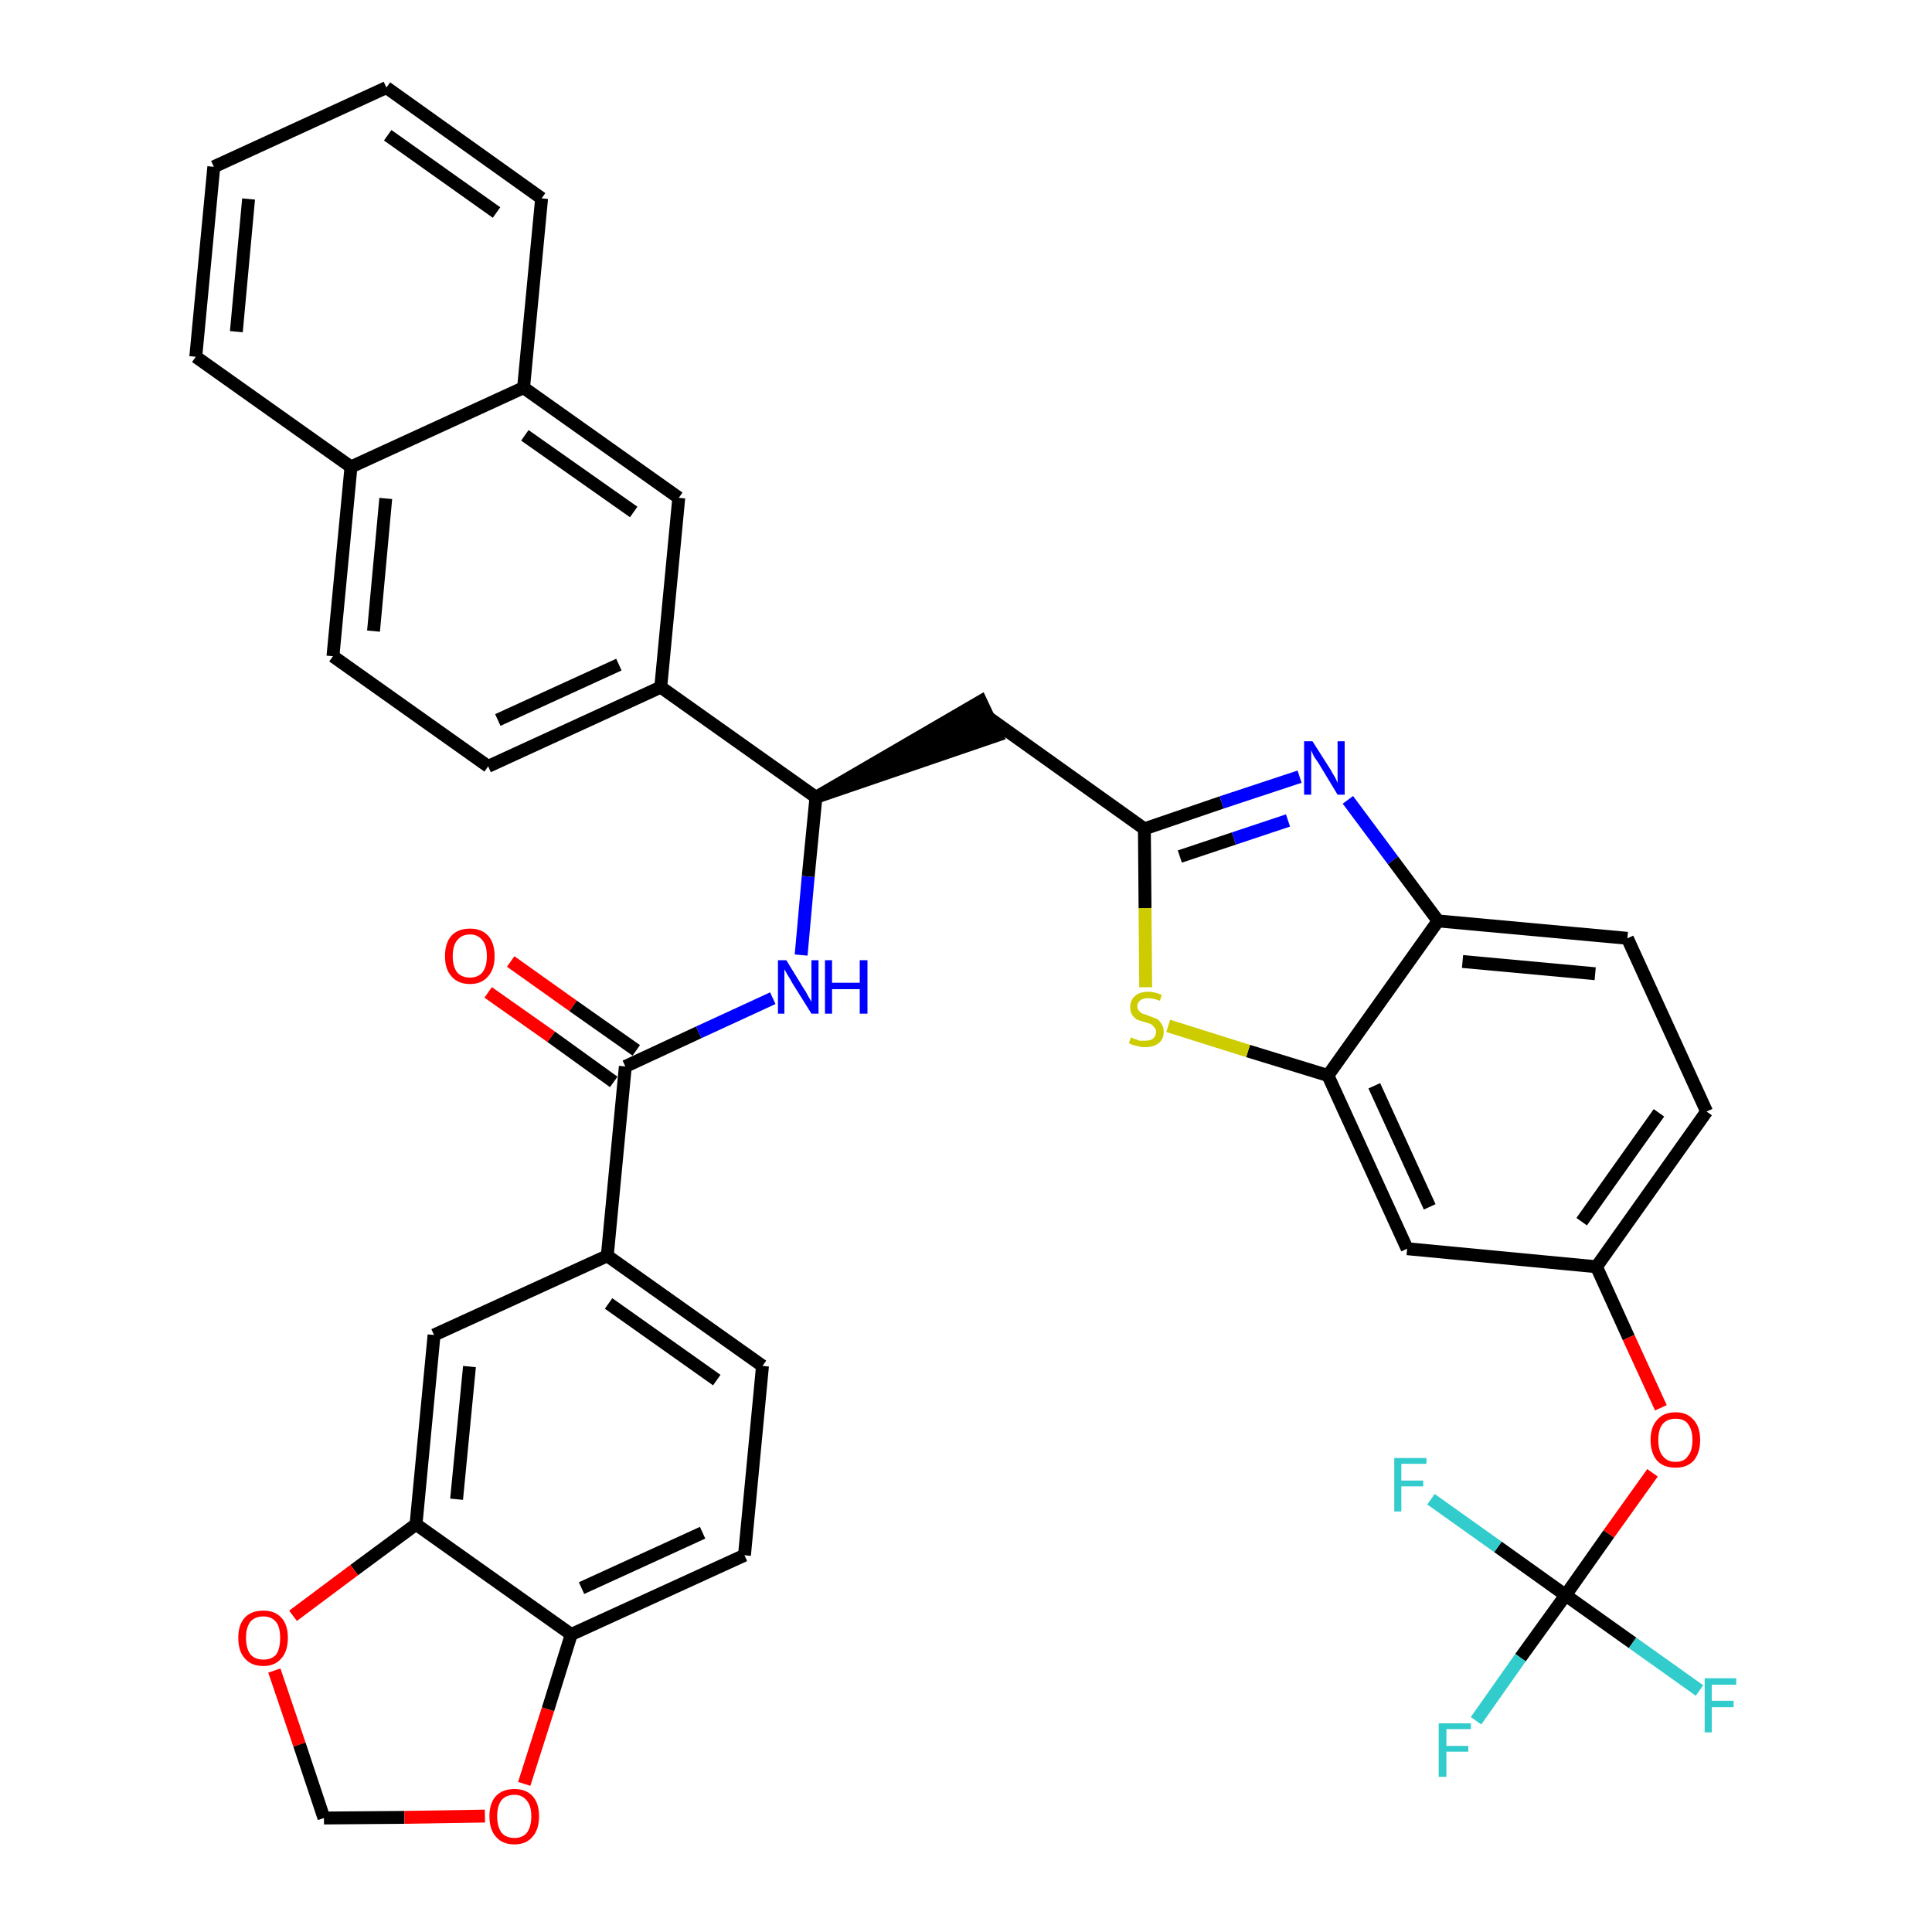<?xml version='1.0' encoding='iso-8859-1'?>
<svg version='1.1' baseProfile='full'
              xmlns='http://www.w3.org/2000/svg'
                      xmlns:rdkit='http://www.rdkit.org/xml'
                      xmlns:xlink='http://www.w3.org/1999/xlink'
                  xml:space='preserve'
width='300px' height='300px' viewBox='0 0 300 300'>
<!-- END OF HEADER -->
<path class='bond-0 atom-0 atom-1' d='M 75.8,154.1 L 85.6,161.0' style='fill:none;fill-rule:evenodd;stroke:#FF0000;stroke-width:2.0px;stroke-linecap:butt;stroke-linejoin:miter;stroke-opacity:1' />
<path class='bond-0 atom-0 atom-1' d='M 85.6,161.0 L 95.3,168.0' style='fill:none;fill-rule:evenodd;stroke:#000000;stroke-width:2.0px;stroke-linecap:butt;stroke-linejoin:miter;stroke-opacity:1' />
<path class='bond-0 atom-0 atom-1' d='M 79.3,149.3 L 89.0,156.2' style='fill:none;fill-rule:evenodd;stroke:#FF0000;stroke-width:2.0px;stroke-linecap:butt;stroke-linejoin:miter;stroke-opacity:1' />
<path class='bond-0 atom-0 atom-1' d='M 89.0,156.2 L 98.8,163.1' style='fill:none;fill-rule:evenodd;stroke:#000000;stroke-width:2.0px;stroke-linecap:butt;stroke-linejoin:miter;stroke-opacity:1' />
<path class='bond-1 atom-1 atom-2' d='M 97.1,165.6 L 108.5,160.3' style='fill:none;fill-rule:evenodd;stroke:#000000;stroke-width:2.0px;stroke-linecap:butt;stroke-linejoin:miter;stroke-opacity:1' />
<path class='bond-1 atom-1 atom-2' d='M 108.5,160.3 L 120.0,155.0' style='fill:none;fill-rule:evenodd;stroke:#0000FF;stroke-width:2.0px;stroke-linecap:butt;stroke-linejoin:miter;stroke-opacity:1' />
<path class='bond-28 atom-1 atom-29' d='M 97.1,165.6 L 94.3,195.0' style='fill:none;fill-rule:evenodd;stroke:#000000;stroke-width:2.0px;stroke-linecap:butt;stroke-linejoin:miter;stroke-opacity:1' />
<path class='bond-2 atom-2 atom-3' d='M 124.4,148.3 L 125.5,136.1' style='fill:none;fill-rule:evenodd;stroke:#0000FF;stroke-width:2.0px;stroke-linecap:butt;stroke-linejoin:miter;stroke-opacity:1' />
<path class='bond-2 atom-2 atom-3' d='M 125.5,136.1 L 126.7,123.8' style='fill:none;fill-rule:evenodd;stroke:#000000;stroke-width:2.0px;stroke-linecap:butt;stroke-linejoin:miter;stroke-opacity:1' />
<path class='bond-3 atom-3 atom-4' d='M 126.7,123.8 L 154.8,114.2 L 152.3,108.9 Z' style='fill:#000000;fill-rule:evenodd;fill-opacity:1;stroke:#000000;stroke-width:2.0px;stroke-linecap:butt;stroke-linejoin:miter;stroke-opacity:1;' />
<path class='bond-18 atom-3 atom-19' d='M 126.7,123.8 L 102.6,106.7' style='fill:none;fill-rule:evenodd;stroke:#000000;stroke-width:2.0px;stroke-linecap:butt;stroke-linejoin:miter;stroke-opacity:1' />
<path class='bond-4 atom-4 atom-5' d='M 153.6,111.5 L 177.7,128.7' style='fill:none;fill-rule:evenodd;stroke:#000000;stroke-width:2.0px;stroke-linecap:butt;stroke-linejoin:miter;stroke-opacity:1' />
<path class='bond-5 atom-5 atom-6' d='M 177.7,128.7 L 189.7,124.6' style='fill:none;fill-rule:evenodd;stroke:#000000;stroke-width:2.0px;stroke-linecap:butt;stroke-linejoin:miter;stroke-opacity:1' />
<path class='bond-5 atom-5 atom-6' d='M 189.7,124.6 L 201.8,120.6' style='fill:none;fill-rule:evenodd;stroke:#0000FF;stroke-width:2.0px;stroke-linecap:butt;stroke-linejoin:miter;stroke-opacity:1' />
<path class='bond-5 atom-5 atom-6' d='M 183.2,133.0 L 191.6,130.2' style='fill:none;fill-rule:evenodd;stroke:#000000;stroke-width:2.0px;stroke-linecap:butt;stroke-linejoin:miter;stroke-opacity:1' />
<path class='bond-5 atom-5 atom-6' d='M 191.6,130.2 L 200.0,127.4' style='fill:none;fill-rule:evenodd;stroke:#0000FF;stroke-width:2.0px;stroke-linecap:butt;stroke-linejoin:miter;stroke-opacity:1' />
<path class='bond-37 atom-18 atom-5' d='M 177.9,153.3 L 177.8,141.0' style='fill:none;fill-rule:evenodd;stroke:#CCCC00;stroke-width:2.0px;stroke-linecap:butt;stroke-linejoin:miter;stroke-opacity:1' />
<path class='bond-37 atom-18 atom-5' d='M 177.8,141.0 L 177.7,128.7' style='fill:none;fill-rule:evenodd;stroke:#000000;stroke-width:2.0px;stroke-linecap:butt;stroke-linejoin:miter;stroke-opacity:1' />
<path class='bond-6 atom-6 atom-7' d='M 209.3,124.2 L 216.3,133.6' style='fill:none;fill-rule:evenodd;stroke:#0000FF;stroke-width:2.0px;stroke-linecap:butt;stroke-linejoin:miter;stroke-opacity:1' />
<path class='bond-6 atom-6 atom-7' d='M 216.3,133.6 L 223.3,143.0' style='fill:none;fill-rule:evenodd;stroke:#000000;stroke-width:2.0px;stroke-linecap:butt;stroke-linejoin:miter;stroke-opacity:1' />
<path class='bond-7 atom-7 atom-8' d='M 223.3,143.0 L 252.7,145.7' style='fill:none;fill-rule:evenodd;stroke:#000000;stroke-width:2.0px;stroke-linecap:butt;stroke-linejoin:miter;stroke-opacity:1' />
<path class='bond-7 atom-7 atom-8' d='M 227.1,149.3 L 247.7,151.2' style='fill:none;fill-rule:evenodd;stroke:#000000;stroke-width:2.0px;stroke-linecap:butt;stroke-linejoin:miter;stroke-opacity:1' />
<path class='bond-40 atom-17 atom-7' d='M 206.2,167.0 L 223.3,143.0' style='fill:none;fill-rule:evenodd;stroke:#000000;stroke-width:2.0px;stroke-linecap:butt;stroke-linejoin:miter;stroke-opacity:1' />
<path class='bond-8 atom-8 atom-9' d='M 252.7,145.7 L 265.0,172.6' style='fill:none;fill-rule:evenodd;stroke:#000000;stroke-width:2.0px;stroke-linecap:butt;stroke-linejoin:miter;stroke-opacity:1' />
<path class='bond-9 atom-9 atom-10' d='M 265.0,172.6 L 247.9,196.7' style='fill:none;fill-rule:evenodd;stroke:#000000;stroke-width:2.0px;stroke-linecap:butt;stroke-linejoin:miter;stroke-opacity:1' />
<path class='bond-9 atom-9 atom-10' d='M 257.6,172.8 L 245.6,189.7' style='fill:none;fill-rule:evenodd;stroke:#000000;stroke-width:2.0px;stroke-linecap:butt;stroke-linejoin:miter;stroke-opacity:1' />
<path class='bond-10 atom-10 atom-11' d='M 247.9,196.7 L 252.9,207.7' style='fill:none;fill-rule:evenodd;stroke:#000000;stroke-width:2.0px;stroke-linecap:butt;stroke-linejoin:miter;stroke-opacity:1' />
<path class='bond-10 atom-10 atom-11' d='M 252.9,207.7 L 257.9,218.6' style='fill:none;fill-rule:evenodd;stroke:#FF0000;stroke-width:2.0px;stroke-linecap:butt;stroke-linejoin:miter;stroke-opacity:1' />
<path class='bond-15 atom-10 atom-16' d='M 247.9,196.7 L 218.5,193.9' style='fill:none;fill-rule:evenodd;stroke:#000000;stroke-width:2.0px;stroke-linecap:butt;stroke-linejoin:miter;stroke-opacity:1' />
<path class='bond-11 atom-11 atom-12' d='M 256.6,228.7 L 249.8,238.2' style='fill:none;fill-rule:evenodd;stroke:#FF0000;stroke-width:2.0px;stroke-linecap:butt;stroke-linejoin:miter;stroke-opacity:1' />
<path class='bond-11 atom-11 atom-12' d='M 249.8,238.2 L 243.1,247.7' style='fill:none;fill-rule:evenodd;stroke:#000000;stroke-width:2.0px;stroke-linecap:butt;stroke-linejoin:miter;stroke-opacity:1' />
<path class='bond-12 atom-12 atom-13' d='M 243.1,247.7 L 236.1,257.4' style='fill:none;fill-rule:evenodd;stroke:#000000;stroke-width:2.0px;stroke-linecap:butt;stroke-linejoin:miter;stroke-opacity:1' />
<path class='bond-12 atom-12 atom-13' d='M 236.1,257.4 L 229.2,267.2' style='fill:none;fill-rule:evenodd;stroke:#33CCCC;stroke-width:2.0px;stroke-linecap:butt;stroke-linejoin:miter;stroke-opacity:1' />
<path class='bond-13 atom-12 atom-14' d='M 243.1,247.7 L 253.5,255.1' style='fill:none;fill-rule:evenodd;stroke:#000000;stroke-width:2.0px;stroke-linecap:butt;stroke-linejoin:miter;stroke-opacity:1' />
<path class='bond-13 atom-12 atom-14' d='M 253.5,255.1 L 263.9,262.5' style='fill:none;fill-rule:evenodd;stroke:#33CCCC;stroke-width:2.0px;stroke-linecap:butt;stroke-linejoin:miter;stroke-opacity:1' />
<path class='bond-14 atom-12 atom-15' d='M 243.1,247.7 L 232.6,240.2' style='fill:none;fill-rule:evenodd;stroke:#000000;stroke-width:2.0px;stroke-linecap:butt;stroke-linejoin:miter;stroke-opacity:1' />
<path class='bond-14 atom-12 atom-15' d='M 232.6,240.2 L 222.2,232.8' style='fill:none;fill-rule:evenodd;stroke:#33CCCC;stroke-width:2.0px;stroke-linecap:butt;stroke-linejoin:miter;stroke-opacity:1' />
<path class='bond-16 atom-16 atom-17' d='M 218.5,193.9 L 206.2,167.0' style='fill:none;fill-rule:evenodd;stroke:#000000;stroke-width:2.0px;stroke-linecap:butt;stroke-linejoin:miter;stroke-opacity:1' />
<path class='bond-16 atom-16 atom-17' d='M 222.0,187.4 L 213.4,168.6' style='fill:none;fill-rule:evenodd;stroke:#000000;stroke-width:2.0px;stroke-linecap:butt;stroke-linejoin:miter;stroke-opacity:1' />
<path class='bond-17 atom-17 atom-18' d='M 206.2,167.0 L 193.8,163.2' style='fill:none;fill-rule:evenodd;stroke:#000000;stroke-width:2.0px;stroke-linecap:butt;stroke-linejoin:miter;stroke-opacity:1' />
<path class='bond-17 atom-17 atom-18' d='M 193.8,163.2 L 181.4,159.3' style='fill:none;fill-rule:evenodd;stroke:#CCCC00;stroke-width:2.0px;stroke-linecap:butt;stroke-linejoin:miter;stroke-opacity:1' />
<path class='bond-19 atom-19 atom-20' d='M 102.6,106.7 L 75.8,119.0' style='fill:none;fill-rule:evenodd;stroke:#000000;stroke-width:2.0px;stroke-linecap:butt;stroke-linejoin:miter;stroke-opacity:1' />
<path class='bond-19 atom-19 atom-20' d='M 96.1,103.2 L 77.3,111.8' style='fill:none;fill-rule:evenodd;stroke:#000000;stroke-width:2.0px;stroke-linecap:butt;stroke-linejoin:miter;stroke-opacity:1' />
<path class='bond-38 atom-28 atom-19' d='M 105.4,77.3 L 102.6,106.7' style='fill:none;fill-rule:evenodd;stroke:#000000;stroke-width:2.0px;stroke-linecap:butt;stroke-linejoin:miter;stroke-opacity:1' />
<path class='bond-20 atom-20 atom-21' d='M 75.8,119.0 L 51.7,101.9' style='fill:none;fill-rule:evenodd;stroke:#000000;stroke-width:2.0px;stroke-linecap:butt;stroke-linejoin:miter;stroke-opacity:1' />
<path class='bond-21 atom-21 atom-22' d='M 51.7,101.9 L 54.5,72.5' style='fill:none;fill-rule:evenodd;stroke:#000000;stroke-width:2.0px;stroke-linecap:butt;stroke-linejoin:miter;stroke-opacity:1' />
<path class='bond-21 atom-21 atom-22' d='M 58.0,98.0 L 59.9,77.4' style='fill:none;fill-rule:evenodd;stroke:#000000;stroke-width:2.0px;stroke-linecap:butt;stroke-linejoin:miter;stroke-opacity:1' />
<path class='bond-22 atom-22 atom-23' d='M 54.5,72.5 L 30.4,55.4' style='fill:none;fill-rule:evenodd;stroke:#000000;stroke-width:2.0px;stroke-linecap:butt;stroke-linejoin:miter;stroke-opacity:1' />
<path class='bond-41 atom-27 atom-22' d='M 81.3,60.2 L 54.5,72.5' style='fill:none;fill-rule:evenodd;stroke:#000000;stroke-width:2.0px;stroke-linecap:butt;stroke-linejoin:miter;stroke-opacity:1' />
<path class='bond-23 atom-23 atom-24' d='M 30.4,55.4 L 33.2,25.9' style='fill:none;fill-rule:evenodd;stroke:#000000;stroke-width:2.0px;stroke-linecap:butt;stroke-linejoin:miter;stroke-opacity:1' />
<path class='bond-23 atom-23 atom-24' d='M 36.7,51.5 L 38.6,30.9' style='fill:none;fill-rule:evenodd;stroke:#000000;stroke-width:2.0px;stroke-linecap:butt;stroke-linejoin:miter;stroke-opacity:1' />
<path class='bond-24 atom-24 atom-25' d='M 33.2,25.9 L 60.0,13.6' style='fill:none;fill-rule:evenodd;stroke:#000000;stroke-width:2.0px;stroke-linecap:butt;stroke-linejoin:miter;stroke-opacity:1' />
<path class='bond-25 atom-25 atom-26' d='M 60.0,13.6 L 84.1,30.8' style='fill:none;fill-rule:evenodd;stroke:#000000;stroke-width:2.0px;stroke-linecap:butt;stroke-linejoin:miter;stroke-opacity:1' />
<path class='bond-25 atom-25 atom-26' d='M 60.2,21.0 L 77.1,33.0' style='fill:none;fill-rule:evenodd;stroke:#000000;stroke-width:2.0px;stroke-linecap:butt;stroke-linejoin:miter;stroke-opacity:1' />
<path class='bond-26 atom-26 atom-27' d='M 84.1,30.8 L 81.3,60.2' style='fill:none;fill-rule:evenodd;stroke:#000000;stroke-width:2.0px;stroke-linecap:butt;stroke-linejoin:miter;stroke-opacity:1' />
<path class='bond-27 atom-27 atom-28' d='M 81.3,60.2 L 105.4,77.3' style='fill:none;fill-rule:evenodd;stroke:#000000;stroke-width:2.0px;stroke-linecap:butt;stroke-linejoin:miter;stroke-opacity:1' />
<path class='bond-27 atom-27 atom-28' d='M 81.5,67.6 L 98.4,79.5' style='fill:none;fill-rule:evenodd;stroke:#000000;stroke-width:2.0px;stroke-linecap:butt;stroke-linejoin:miter;stroke-opacity:1' />
<path class='bond-29 atom-29 atom-30' d='M 94.3,195.0 L 118.4,212.1' style='fill:none;fill-rule:evenodd;stroke:#000000;stroke-width:2.0px;stroke-linecap:butt;stroke-linejoin:miter;stroke-opacity:1' />
<path class='bond-29 atom-29 atom-30' d='M 94.5,202.4 L 111.3,214.3' style='fill:none;fill-rule:evenodd;stroke:#000000;stroke-width:2.0px;stroke-linecap:butt;stroke-linejoin:miter;stroke-opacity:1' />
<path class='bond-39 atom-34 atom-29' d='M 67.4,207.3 L 94.3,195.0' style='fill:none;fill-rule:evenodd;stroke:#000000;stroke-width:2.0px;stroke-linecap:butt;stroke-linejoin:miter;stroke-opacity:1' />
<path class='bond-30 atom-30 atom-31' d='M 118.4,212.1 L 115.6,241.5' style='fill:none;fill-rule:evenodd;stroke:#000000;stroke-width:2.0px;stroke-linecap:butt;stroke-linejoin:miter;stroke-opacity:1' />
<path class='bond-31 atom-31 atom-32' d='M 115.6,241.5 L 88.7,253.8' style='fill:none;fill-rule:evenodd;stroke:#000000;stroke-width:2.0px;stroke-linecap:butt;stroke-linejoin:miter;stroke-opacity:1' />
<path class='bond-31 atom-31 atom-32' d='M 109.1,238.0 L 90.3,246.6' style='fill:none;fill-rule:evenodd;stroke:#000000;stroke-width:2.0px;stroke-linecap:butt;stroke-linejoin:miter;stroke-opacity:1' />
<path class='bond-32 atom-32 atom-33' d='M 88.7,253.8 L 64.6,236.7' style='fill:none;fill-rule:evenodd;stroke:#000000;stroke-width:2.0px;stroke-linecap:butt;stroke-linejoin:miter;stroke-opacity:1' />
<path class='bond-42 atom-37 atom-32' d='M 81.4,277.0 L 85.1,265.4' style='fill:none;fill-rule:evenodd;stroke:#FF0000;stroke-width:2.0px;stroke-linecap:butt;stroke-linejoin:miter;stroke-opacity:1' />
<path class='bond-42 atom-37 atom-32' d='M 85.1,265.4 L 88.7,253.8' style='fill:none;fill-rule:evenodd;stroke:#000000;stroke-width:2.0px;stroke-linecap:butt;stroke-linejoin:miter;stroke-opacity:1' />
<path class='bond-33 atom-33 atom-34' d='M 64.6,236.7 L 67.4,207.3' style='fill:none;fill-rule:evenodd;stroke:#000000;stroke-width:2.0px;stroke-linecap:butt;stroke-linejoin:miter;stroke-opacity:1' />
<path class='bond-33 atom-33 atom-34' d='M 70.9,232.8 L 72.9,212.2' style='fill:none;fill-rule:evenodd;stroke:#000000;stroke-width:2.0px;stroke-linecap:butt;stroke-linejoin:miter;stroke-opacity:1' />
<path class='bond-34 atom-33 atom-35' d='M 64.6,236.7 L 55.0,243.8' style='fill:none;fill-rule:evenodd;stroke:#000000;stroke-width:2.0px;stroke-linecap:butt;stroke-linejoin:miter;stroke-opacity:1' />
<path class='bond-34 atom-33 atom-35' d='M 55.0,243.8 L 45.5,250.9' style='fill:none;fill-rule:evenodd;stroke:#FF0000;stroke-width:2.0px;stroke-linecap:butt;stroke-linejoin:miter;stroke-opacity:1' />
<path class='bond-35 atom-35 atom-36' d='M 42.6,259.4 L 46.5,270.9' style='fill:none;fill-rule:evenodd;stroke:#FF0000;stroke-width:2.0px;stroke-linecap:butt;stroke-linejoin:miter;stroke-opacity:1' />
<path class='bond-35 atom-35 atom-36' d='M 46.5,270.9 L 50.3,282.3' style='fill:none;fill-rule:evenodd;stroke:#000000;stroke-width:2.0px;stroke-linecap:butt;stroke-linejoin:miter;stroke-opacity:1' />
<path class='bond-36 atom-36 atom-37' d='M 50.3,282.3 L 62.8,282.2' style='fill:none;fill-rule:evenodd;stroke:#000000;stroke-width:2.0px;stroke-linecap:butt;stroke-linejoin:miter;stroke-opacity:1' />
<path class='bond-36 atom-36 atom-37' d='M 62.8,282.2 L 75.3,282.0' style='fill:none;fill-rule:evenodd;stroke:#FF0000;stroke-width:2.0px;stroke-linecap:butt;stroke-linejoin:miter;stroke-opacity:1' />
<path  class='atom-0' d='M 69.1 148.5
Q 69.1 146.4, 70.1 145.3
Q 71.1 144.2, 73.0 144.2
Q 74.8 144.2, 75.8 145.3
Q 76.8 146.4, 76.8 148.5
Q 76.8 150.5, 75.8 151.6
Q 74.8 152.8, 73.0 152.8
Q 71.1 152.8, 70.1 151.6
Q 69.1 150.5, 69.1 148.5
M 73.0 151.8
Q 74.2 151.8, 74.9 151.0
Q 75.6 150.1, 75.6 148.5
Q 75.6 146.8, 74.9 146.0
Q 74.2 145.1, 73.0 145.1
Q 71.7 145.1, 71.0 146.0
Q 70.3 146.8, 70.3 148.5
Q 70.3 150.1, 71.0 151.0
Q 71.7 151.8, 73.0 151.8
' fill='#FF0000'/>
<path  class='atom-2' d='M 122.1 149.1
L 124.8 153.5
Q 125.1 153.9, 125.5 154.7
Q 126.0 155.5, 126.0 155.6
L 126.0 149.1
L 127.1 149.1
L 127.1 157.4
L 126.0 157.4
L 123.0 152.6
Q 122.7 152.0, 122.3 151.4
Q 121.9 150.7, 121.8 150.5
L 121.8 157.4
L 120.8 157.4
L 120.8 149.1
L 122.1 149.1
' fill='#0000FF'/>
<path  class='atom-2' d='M 128.1 149.1
L 129.2 149.1
L 129.2 152.6
L 133.5 152.6
L 133.5 149.1
L 134.7 149.1
L 134.7 157.4
L 133.5 157.4
L 133.5 153.6
L 129.2 153.6
L 129.2 157.4
L 128.1 157.4
L 128.1 149.1
' fill='#0000FF'/>
<path  class='atom-6' d='M 203.8 115.1
L 206.6 119.5
Q 206.8 119.9, 207.3 120.7
Q 207.7 121.5, 207.7 121.6
L 207.7 115.1
L 208.8 115.1
L 208.8 123.4
L 207.7 123.4
L 204.8 118.6
Q 204.4 118.0, 204.0 117.4
Q 203.7 116.7, 203.6 116.5
L 203.6 123.4
L 202.5 123.4
L 202.5 115.1
L 203.8 115.1
' fill='#0000FF'/>
<path  class='atom-11' d='M 256.3 223.6
Q 256.3 221.6, 257.3 220.5
Q 258.3 219.3, 260.2 219.3
Q 262.0 219.3, 263.0 220.5
Q 264.0 221.6, 264.0 223.6
Q 264.0 225.6, 263.0 226.8
Q 262.0 227.9, 260.2 227.9
Q 258.3 227.9, 257.3 226.8
Q 256.3 225.6, 256.3 223.6
M 260.2 227.0
Q 261.5 227.0, 262.1 226.1
Q 262.8 225.3, 262.8 223.6
Q 262.8 222.0, 262.1 221.1
Q 261.5 220.3, 260.2 220.3
Q 258.9 220.3, 258.2 221.1
Q 257.5 221.9, 257.5 223.6
Q 257.5 225.3, 258.2 226.1
Q 258.9 227.0, 260.2 227.0
' fill='#FF0000'/>
<path  class='atom-13' d='M 223.4 267.6
L 228.4 267.6
L 228.4 268.5
L 224.6 268.5
L 224.6 271.1
L 228.0 271.1
L 228.0 272.0
L 224.6 272.0
L 224.6 275.9
L 223.4 275.9
L 223.4 267.6
' fill='#33CCCC'/>
<path  class='atom-14' d='M 264.7 260.6
L 269.6 260.6
L 269.6 261.6
L 265.8 261.6
L 265.8 264.1
L 269.2 264.1
L 269.2 265.1
L 265.8 265.1
L 265.8 269.0
L 264.7 269.0
L 264.7 260.6
' fill='#33CCCC'/>
<path  class='atom-15' d='M 216.5 226.4
L 221.5 226.4
L 221.5 227.3
L 217.6 227.3
L 217.6 229.9
L 221.0 229.9
L 221.0 230.8
L 217.6 230.8
L 217.6 234.7
L 216.5 234.7
L 216.5 226.4
' fill='#33CCCC'/>
<path  class='atom-18' d='M 175.6 161.1
Q 175.7 161.1, 176.1 161.3
Q 176.5 161.4, 176.9 161.6
Q 177.3 161.6, 177.8 161.6
Q 178.6 161.6, 179.0 161.3
Q 179.5 160.9, 179.5 160.2
Q 179.5 159.7, 179.2 159.5
Q 179.0 159.2, 178.7 159.0
Q 178.3 158.9, 177.7 158.7
Q 177.0 158.5, 176.5 158.3
Q 176.1 158.0, 175.8 157.6
Q 175.5 157.1, 175.5 156.4
Q 175.5 155.3, 176.2 154.7
Q 176.9 154.0, 178.3 154.0
Q 179.3 154.0, 180.4 154.5
L 180.1 155.4
Q 179.1 155.0, 178.3 155.0
Q 177.5 155.0, 177.1 155.3
Q 176.6 155.7, 176.6 156.2
Q 176.6 156.7, 176.9 157.0
Q 177.1 157.2, 177.4 157.4
Q 177.8 157.5, 178.3 157.7
Q 179.1 158.0, 179.6 158.2
Q 180.0 158.4, 180.3 158.9
Q 180.7 159.4, 180.7 160.2
Q 180.7 161.4, 179.9 162.0
Q 179.1 162.6, 177.8 162.6
Q 177.1 162.6, 176.5 162.4
Q 175.9 162.3, 175.3 162.0
L 175.6 161.1
' fill='#CCCC00'/>
<path  class='atom-35' d='M 37.0 254.3
Q 37.0 252.3, 38.0 251.2
Q 39.0 250.1, 40.9 250.1
Q 42.7 250.1, 43.7 251.2
Q 44.7 252.3, 44.7 254.3
Q 44.7 256.4, 43.7 257.5
Q 42.7 258.7, 40.9 258.7
Q 39.0 258.7, 38.0 257.5
Q 37.0 256.4, 37.0 254.3
M 40.9 257.7
Q 42.2 257.7, 42.9 256.9
Q 43.5 256.0, 43.5 254.3
Q 43.5 252.7, 42.9 251.9
Q 42.2 251.0, 40.9 251.0
Q 39.6 251.0, 38.9 251.8
Q 38.2 252.7, 38.2 254.3
Q 38.2 256.0, 38.9 256.9
Q 39.6 257.7, 40.9 257.7
' fill='#FF0000'/>
<path  class='atom-37' d='M 76.0 282.0
Q 76.0 280.0, 77.0 278.9
Q 78.0 277.8, 79.9 277.8
Q 81.7 277.8, 82.7 278.9
Q 83.7 280.0, 83.7 282.0
Q 83.7 284.1, 82.7 285.2
Q 81.7 286.4, 79.9 286.4
Q 78.0 286.4, 77.0 285.2
Q 76.0 284.1, 76.0 282.0
M 79.9 285.4
Q 81.1 285.4, 81.8 284.6
Q 82.5 283.7, 82.5 282.0
Q 82.5 280.4, 81.8 279.6
Q 81.1 278.7, 79.9 278.7
Q 78.6 278.7, 77.9 279.5
Q 77.2 280.4, 77.2 282.0
Q 77.2 283.7, 77.9 284.6
Q 78.6 285.4, 79.9 285.4
' fill='#FF0000'/>
</svg>
